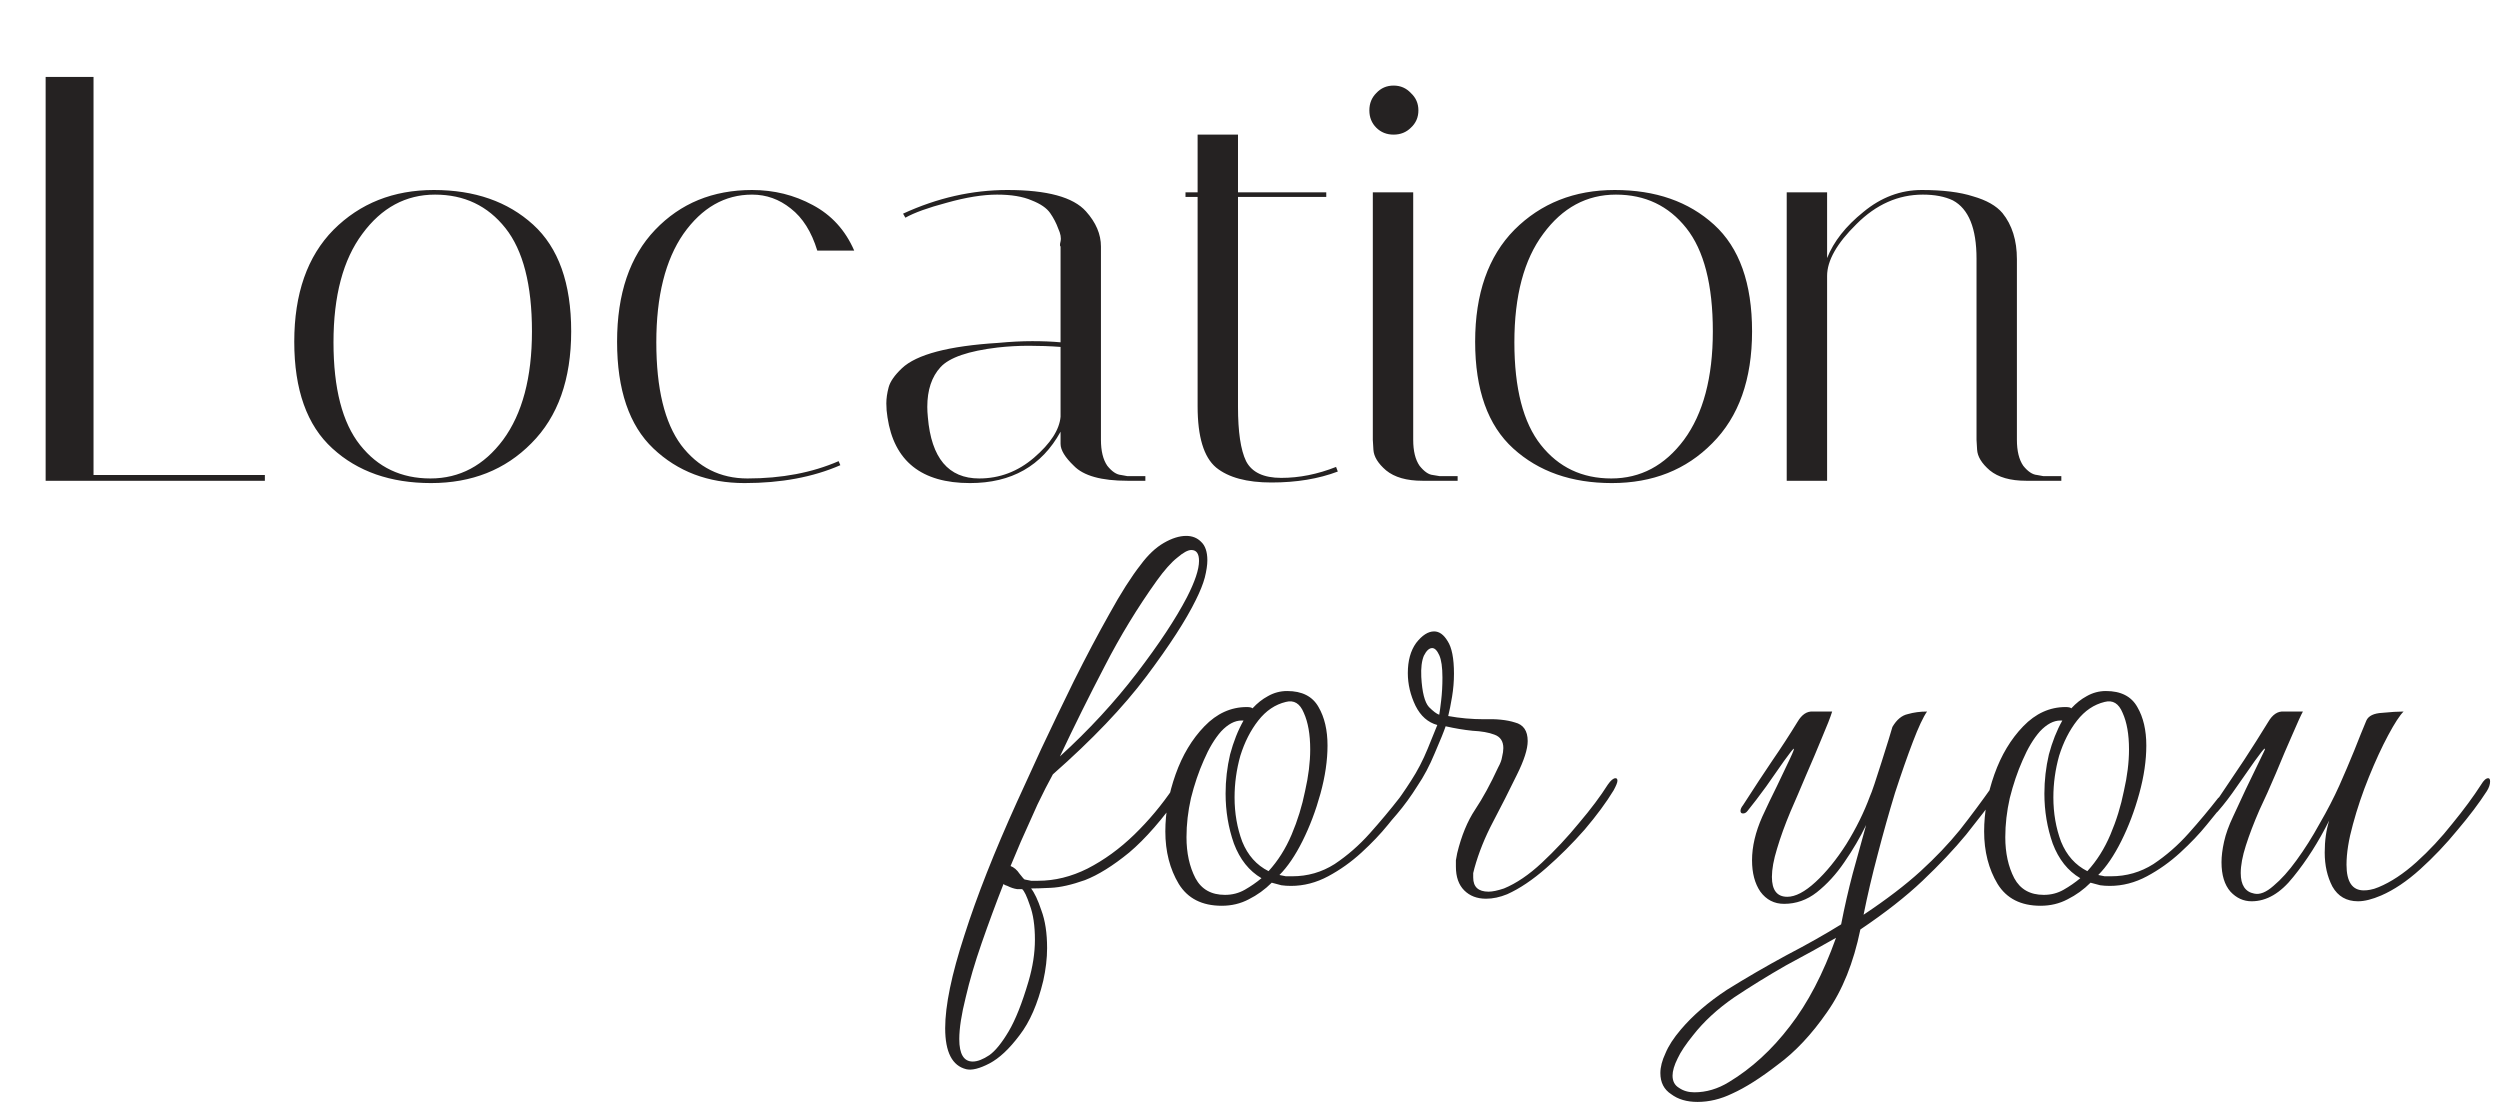<svg xmlns="http://www.w3.org/2000/svg" width="156" height="69" viewBox="0 0 156 69" fill="none"><path d="M16.528 30H2.848V4.8H5.836V29.64H16.528V30ZM26.894 30.144C24.374 30.144 22.322 29.424 20.738 27.984C19.154 26.544 18.362 24.324 18.362 21.324C18.362 18.324 19.178 15.996 20.81 14.34C22.466 12.684 24.554 11.856 27.074 11.856C29.618 11.856 31.682 12.576 33.266 14.016C34.85 15.456 35.642 17.676 35.642 20.676C35.642 23.676 34.814 26.004 33.158 27.66C31.526 29.316 29.438 30.144 26.894 30.144ZM27.146 12.144C25.322 12.144 23.81 12.96 22.61 14.592C21.41 16.2 20.81 18.456 20.81 21.36C20.81 24.24 21.362 26.376 22.466 27.768C23.57 29.16 25.034 29.856 26.858 29.856C28.682 29.856 30.194 29.052 31.394 27.444C32.594 25.812 33.194 23.556 33.194 20.676C33.194 17.772 32.642 15.624 31.538 14.232C30.434 12.84 28.97 12.144 27.146 12.144ZM46.93 12.144C45.226 12.144 43.798 12.96 42.646 14.592C41.518 16.224 40.954 18.48 40.954 21.36C40.954 24.24 41.47 26.376 42.502 27.768C43.558 29.16 44.938 29.856 46.642 29.856C48.778 29.856 50.674 29.496 52.33 28.776L52.438 29.028C50.734 29.772 48.742 30.144 46.462 30.144C44.182 30.144 42.286 29.424 40.774 27.984C39.262 26.544 38.506 24.324 38.506 21.324C38.506 18.324 39.298 15.996 40.882 14.34C42.466 12.684 44.482 11.856 46.93 11.856C48.298 11.856 49.558 12.168 50.71 12.792C51.886 13.416 52.75 14.364 53.302 15.636H50.998C50.638 14.46 50.086 13.584 49.342 13.008C48.622 12.432 47.818 12.144 46.93 12.144ZM70.355 30C68.723 30 67.607 29.688 67.007 29.064C66.455 28.536 66.179 28.08 66.179 27.696V26.94C65.003 29.076 63.119 30.144 60.527 30.144C57.503 30.144 55.787 28.776 55.379 26.04C55.331 25.752 55.307 25.464 55.307 25.176C55.307 24.864 55.355 24.528 55.451 24.168C55.547 23.808 55.823 23.412 56.279 22.98C57.191 22.116 59.195 21.588 62.291 21.396C63.059 21.324 63.767 21.288 64.415 21.288C65.063 21.288 65.651 21.312 66.179 21.36V15.384C66.131 15.36 66.131 15.252 66.179 15.06C66.227 14.844 66.179 14.58 66.035 14.268C65.915 13.932 65.747 13.608 65.531 13.296C65.315 12.984 64.931 12.72 64.379 12.504C63.827 12.264 63.107 12.144 62.219 12.144C61.331 12.144 60.287 12.312 59.087 12.648C57.911 12.96 57.047 13.272 56.495 13.584L56.351 13.332C58.487 12.348 60.659 11.856 62.867 11.856C65.339 11.856 66.971 12.3 67.763 13.188C68.387 13.884 68.699 14.616 68.699 15.384V27.444C68.699 28.14 68.831 28.68 69.095 29.064C69.383 29.424 69.671 29.616 69.959 29.64L70.355 29.712H71.471V30H70.355ZM61.103 29.856C62.375 29.856 63.515 29.424 64.523 28.56C65.555 27.672 66.107 26.82 66.179 26.004V21.648C65.531 21.6 64.871 21.576 64.199 21.576C63.551 21.576 62.903 21.612 62.255 21.684C60.431 21.9 59.243 22.308 58.691 22.908C58.139 23.508 57.863 24.336 57.863 25.392C57.863 25.584 57.875 25.8 57.899 26.04C58.115 28.584 59.183 29.856 61.103 29.856ZM73.975 12.288V12H74.731V8.4H77.251V12H82.759V12.288H77.251V25.392C77.251 26.952 77.419 28.08 77.755 28.776C78.115 29.472 78.847 29.82 79.951 29.82C81.079 29.82 82.219 29.592 83.371 29.136L83.479 29.424C82.279 29.88 80.899 30.108 79.339 30.108C77.803 30.108 76.651 29.796 75.883 29.172C75.115 28.524 74.731 27.252 74.731 25.356V12.288H73.975ZM88.76 30C87.776 30 87.02 29.784 86.492 29.352C85.988 28.92 85.724 28.488 85.7 28.056L85.664 27.444V12H88.184V27.444C88.184 28.14 88.316 28.68 88.58 29.064C88.868 29.424 89.144 29.616 89.408 29.64L89.84 29.712H90.956V30H88.76ZM85.88 7.968C85.592 7.68 85.448 7.32 85.448 6.888C85.448 6.456 85.592 6.096 85.88 5.808C86.168 5.496 86.528 5.34 86.96 5.34C87.392 5.34 87.752 5.496 88.04 5.808C88.352 6.096 88.508 6.456 88.508 6.888C88.508 7.32 88.352 7.68 88.04 7.968C87.752 8.256 87.392 8.4 86.96 8.4C86.528 8.4 86.168 8.256 85.88 7.968ZM100.581 30.144C98.061 30.144 96.009 29.424 94.425 27.984C92.841 26.544 92.049 24.324 92.049 21.324C92.049 18.324 92.865 15.996 94.497 14.34C96.153 12.684 98.241 11.856 100.761 11.856C103.305 11.856 105.369 12.576 106.953 14.016C108.537 15.456 109.329 17.676 109.329 20.676C109.329 23.676 108.501 26.004 106.845 27.66C105.213 29.316 103.125 30.144 100.581 30.144ZM100.833 12.144C99.009 12.144 97.497 12.96 96.297 14.592C95.097 16.2 94.497 18.456 94.497 21.36C94.497 24.24 95.049 26.376 96.153 27.768C97.257 29.16 98.721 29.856 100.545 29.856C102.369 29.856 103.881 29.052 105.081 27.444C106.281 25.812 106.881 23.556 106.881 20.676C106.881 17.772 106.329 15.624 105.225 14.232C104.121 12.84 102.657 12.144 100.833 12.144ZM126.431 30C125.447 30 124.691 29.784 124.163 29.352C123.659 28.92 123.395 28.488 123.371 28.056L123.335 27.444V16.14C123.335 14.244 122.843 13.032 121.859 12.504C121.355 12.264 120.731 12.144 119.987 12.144C118.451 12.144 117.071 12.756 115.847 13.98C114.623 15.18 114.011 16.26 114.011 17.22V30H111.491V12H114.011V16.104C114.419 15.072 115.175 14.112 116.279 13.224C117.383 12.312 118.595 11.856 119.915 11.856C121.235 11.856 122.303 11.988 123.119 12.252C123.959 12.492 124.571 12.84 124.955 13.296C125.555 14.04 125.855 15 125.855 16.176V27.444C125.855 28.14 125.987 28.68 126.251 29.064C126.539 29.424 126.827 29.616 127.115 29.64L127.511 29.712H128.627V30H126.431Z" fill="#252222"/><path d="M60.299 66.72C59.419 66.507 58.979 65.653 58.979 64.16C58.979 62.747 59.379 60.813 60.179 58.36C60.952 55.933 62.045 53.16 63.459 50.04C63.859 49.16 64.365 48.053 64.979 46.72C65.619 45.36 66.299 43.947 67.019 42.48C67.765 40.987 68.499 39.6 69.219 38.32C69.939 37.013 70.592 35.987 71.179 35.24C71.632 34.627 72.112 34.173 72.619 33.88C73.125 33.587 73.592 33.44 74.019 33.44C74.392 33.44 74.699 33.56 74.939 33.8C75.205 34.04 75.339 34.427 75.339 34.96C75.339 35.253 75.285 35.613 75.179 36.04C75.072 36.44 74.885 36.907 74.619 37.44C74.005 38.693 72.979 40.28 71.539 42.2C70.099 44.12 68.152 46.16 65.699 48.32C65.405 48.853 65.085 49.48 64.739 50.2C64.419 50.92 64.072 51.693 63.699 52.52C63.485 53.027 63.272 53.533 63.059 54.04C63.272 54.12 63.459 54.28 63.619 54.52C63.805 54.76 63.912 54.88 63.939 54.88C64.072 54.907 64.205 54.933 64.339 54.96C64.499 54.96 64.645 54.96 64.779 54.96C65.819 54.96 66.845 54.707 67.859 54.2C68.899 53.667 69.872 52.96 70.779 52.08C71.685 51.2 72.499 50.227 73.219 49.16C73.299 49.027 73.392 48.96 73.499 48.96C73.605 48.96 73.672 49.027 73.699 49.16C73.752 49.267 73.752 49.373 73.699 49.48C72.552 51.107 71.472 52.347 70.459 53.2C69.445 54.027 68.525 54.6 67.699 54.92C66.872 55.213 66.165 55.373 65.579 55.4C65.019 55.427 64.605 55.44 64.339 55.44C64.552 55.707 64.765 56.16 64.979 56.8C65.219 57.44 65.339 58.227 65.339 59.16C65.339 59.8 65.259 60.48 65.099 61.2C64.752 62.64 64.259 63.773 63.619 64.6C62.979 65.453 62.352 66.04 61.739 66.36C61.125 66.68 60.645 66.8 60.299 66.72ZM66.139 47.2C67.952 45.547 69.552 43.813 70.939 42C72.325 40.187 73.365 38.613 74.059 37.28C74.565 36.293 74.819 35.533 74.819 35C74.819 34.547 74.659 34.32 74.339 34.32C74.125 34.32 73.832 34.48 73.459 34.8C73.085 35.093 72.659 35.573 72.179 36.24C70.979 37.92 69.899 39.693 68.939 41.56C67.979 43.4 67.045 45.28 66.139 47.2ZM59.859 64.84C59.859 65.773 60.139 66.24 60.699 66.24C60.992 66.24 61.339 66.107 61.739 65.84C62.112 65.573 62.512 65.08 62.939 64.36C63.365 63.64 63.779 62.6 64.179 61.24C64.445 60.333 64.579 59.467 64.579 58.64C64.579 57.76 64.472 57.04 64.259 56.48C64.072 55.92 63.912 55.587 63.779 55.48C63.752 55.48 63.645 55.48 63.459 55.48C63.272 55.453 63.072 55.387 62.859 55.28C62.752 55.253 62.672 55.213 62.619 55.16C62.139 56.387 61.685 57.613 61.259 58.84C60.832 60.067 60.499 61.2 60.259 62.24C59.992 63.307 59.859 64.173 59.859 64.84ZM76.237 56.52C75.01 56.52 74.117 56.067 73.557 55.16C72.997 54.227 72.717 53.133 72.717 51.88C72.717 50.707 72.93 49.52 73.357 48.32C73.783 47.12 74.383 46.12 75.157 45.32C75.93 44.52 76.81 44.12 77.797 44.12C77.983 44.12 78.103 44.147 78.157 44.2C78.45 43.88 78.77 43.627 79.117 43.44C79.49 43.227 79.89 43.12 80.317 43.12C81.25 43.12 81.903 43.453 82.277 44.12C82.65 44.76 82.837 45.56 82.837 46.52C82.837 47.453 82.69 48.453 82.397 49.52C82.103 50.587 81.73 51.573 81.277 52.48C80.823 53.387 80.343 54.093 79.837 54.6C79.97 54.627 80.103 54.653 80.237 54.68C80.37 54.68 80.503 54.68 80.637 54.68C81.597 54.68 82.477 54.427 83.277 53.92C84.077 53.387 84.81 52.747 85.477 52C86.143 51.253 86.757 50.52 87.317 49.8C87.397 49.72 87.463 49.68 87.517 49.68C87.623 49.68 87.69 49.733 87.717 49.84C87.743 49.947 87.717 50.067 87.637 50.2C87.397 50.493 87.05 50.92 86.597 51.48C86.143 52.04 85.597 52.613 84.957 53.2C84.317 53.787 83.623 54.28 82.877 54.68C82.13 55.08 81.357 55.28 80.557 55.28C80.343 55.28 80.143 55.267 79.957 55.24C79.77 55.187 79.57 55.133 79.357 55.08C78.93 55.507 78.45 55.853 77.917 56.12C77.41 56.387 76.85 56.52 76.237 56.52ZM79.157 54.36C79.743 53.72 80.223 52.96 80.597 52.08C80.97 51.2 81.25 50.293 81.437 49.36C81.65 48.427 81.757 47.56 81.757 46.76C81.757 45.827 81.623 45.067 81.357 44.48C81.117 43.893 80.743 43.667 80.237 43.8C79.57 43.96 78.997 44.347 78.517 44.96C78.037 45.573 77.663 46.307 77.397 47.16C77.157 48.013 77.037 48.88 77.037 49.76C77.037 50.747 77.197 51.667 77.517 52.52C77.863 53.373 78.41 53.987 79.157 54.36ZM76.437 55.84C76.89 55.84 77.303 55.733 77.677 55.52C78.05 55.307 78.397 55.067 78.717 54.8C77.943 54.347 77.37 53.627 76.997 52.64C76.65 51.653 76.477 50.613 76.477 49.52C76.477 48.693 76.57 47.88 76.757 47.08C76.97 46.28 77.25 45.573 77.597 44.96H77.477C77.05 44.96 76.623 45.187 76.197 45.64C75.797 46.093 75.437 46.693 75.117 47.44C74.797 48.16 74.53 48.947 74.317 49.8C74.13 50.627 74.037 51.44 74.037 52.24C74.037 53.227 74.223 54.08 74.597 54.8C74.97 55.493 75.583 55.84 76.437 55.84ZM92.728 56.08C92.168 56.08 91.715 55.907 91.368 55.56C91.021 55.213 90.848 54.72 90.848 54.08C90.848 53.947 90.848 53.813 90.848 53.68C90.874 53.52 90.901 53.373 90.928 53.24C91.195 52.147 91.568 51.24 92.048 50.52C92.528 49.8 93.008 48.92 93.488 47.88C93.621 47.64 93.701 47.427 93.728 47.24C93.781 47.027 93.808 46.84 93.808 46.68C93.808 46.253 93.621 45.973 93.248 45.84C92.901 45.707 92.448 45.627 91.888 45.6C91.355 45.547 90.794 45.453 90.208 45.32C90.101 45.64 89.874 46.2 89.528 47C89.208 47.773 88.848 48.453 88.448 49.04C88.048 49.68 87.621 50.267 87.168 50.8C86.715 51.333 86.381 51.72 86.168 51.96C85.928 52.2 85.768 52.32 85.688 52.32C85.608 52.32 85.568 52.267 85.568 52.16C85.568 52.053 85.701 51.84 85.968 51.52C86.128 51.36 86.421 51 86.848 50.44C87.275 49.88 87.674 49.307 88.048 48.72C88.448 48.107 88.794 47.44 89.088 46.72C89.381 46 89.581 45.507 89.688 45.24C89.101 45.08 88.648 44.68 88.328 44.04C88.008 43.373 87.848 42.693 87.848 42C87.848 41.227 88.021 40.6 88.368 40.12C88.741 39.64 89.115 39.4 89.488 39.4C89.808 39.4 90.088 39.6 90.328 40C90.594 40.4 90.728 41.08 90.728 42.04C90.728 42.52 90.688 43 90.608 43.48C90.528 43.96 90.448 44.36 90.368 44.68C91.088 44.813 91.835 44.88 92.608 44.88C93.381 44.853 94.021 44.92 94.528 45.08C95.061 45.213 95.328 45.6 95.328 46.24C95.328 46.747 95.101 47.453 94.648 48.36C94.168 49.347 93.674 50.32 93.168 51.28C92.661 52.24 92.275 53.2 92.008 54.16C91.981 54.267 91.954 54.373 91.928 54.48C91.928 54.56 91.928 54.653 91.928 54.76C91.928 55.347 92.248 55.64 92.888 55.64C93.128 55.64 93.448 55.573 93.848 55.44C94.621 55.12 95.408 54.587 96.208 53.84C97.034 53.067 97.808 52.24 98.528 51.36C99.275 50.48 99.874 49.68 100.328 48.96C100.514 48.693 100.674 48.56 100.808 48.56C100.888 48.56 100.928 48.613 100.928 48.72C100.928 48.827 100.848 49.027 100.688 49.32C100.234 50.067 99.635 50.88 98.888 51.76C98.141 52.613 97.341 53.413 96.488 54.16C95.635 54.907 94.821 55.453 94.048 55.8C93.594 55.987 93.154 56.08 92.728 56.08ZM89.808 44.6C89.835 44.467 89.874 44.173 89.928 43.72C89.981 43.267 90.008 42.787 90.008 42.28C90.008 41.64 89.941 41.173 89.808 40.88C89.674 40.587 89.528 40.44 89.368 40.44C89.181 40.44 89.008 40.6 88.848 40.92C88.715 41.24 88.661 41.68 88.688 42.24C88.741 43.2 88.901 43.827 89.168 44.12C89.434 44.387 89.648 44.547 89.808 44.6ZM105.927 68.76C105.26 68.76 104.713 68.6 104.287 68.28C103.833 67.987 103.607 67.547 103.607 66.96C103.607 66.587 103.713 66.173 103.927 65.72C104.113 65.267 104.433 64.773 104.887 64.24C105.633 63.36 106.593 62.533 107.767 61.76C108.967 61.013 110.207 60.293 111.487 59.6C112.767 58.933 113.9 58.293 114.887 57.68C115.1 56.587 115.34 55.533 115.607 54.52C115.9 53.48 116.18 52.467 116.447 51.48C116.073 52.253 115.62 53.027 115.087 53.8C114.58 54.547 114.007 55.173 113.367 55.68C112.753 56.16 112.073 56.4 111.327 56.4C110.713 56.4 110.22 56.147 109.847 55.64C109.5 55.133 109.327 54.48 109.327 53.68C109.327 52.827 109.54 51.92 109.967 50.96C110.26 50.32 110.567 49.68 110.887 49.04C111.207 48.373 111.473 47.813 111.687 47.36C111.9 46.907 111.98 46.693 111.927 46.72C111.873 46.747 111.673 47 111.327 47.48C111.007 47.933 110.633 48.467 110.207 49.08C109.78 49.667 109.393 50.173 109.047 50.6C108.967 50.707 108.873 50.76 108.767 50.76C108.66 50.76 108.607 50.707 108.607 50.6C108.607 50.493 108.66 50.373 108.767 50.24C109.487 49.12 110.1 48.187 110.607 47.44C111.14 46.667 111.66 45.867 112.167 45.04C112.433 44.587 112.753 44.373 113.127 44.4C113.5 44.4 113.9 44.4 114.327 44.4C114.22 44.747 114.007 45.293 113.687 46.04C113.393 46.76 113.06 47.547 112.687 48.4C112.34 49.227 112.02 49.973 111.727 50.64C111.38 51.467 111.1 52.24 110.887 52.96C110.673 53.653 110.567 54.24 110.567 54.72C110.567 55.547 110.887 55.96 111.527 55.96C112.033 55.96 112.62 55.653 113.287 55.04C113.953 54.427 114.593 53.64 115.207 52.68C115.82 51.693 116.313 50.693 116.687 49.68C116.74 49.573 116.833 49.32 116.967 48.92C117.1 48.493 117.247 48.04 117.407 47.56C117.567 47.053 117.713 46.587 117.847 46.16C117.98 45.733 118.06 45.467 118.087 45.36C118.353 44.907 118.673 44.64 119.047 44.56C119.42 44.453 119.82 44.4 120.247 44.4C120.007 44.747 119.713 45.373 119.367 46.28C119.02 47.187 118.647 48.253 118.247 49.48C117.873 50.707 117.513 51.987 117.167 53.32C116.82 54.627 116.527 55.88 116.287 57.08C117.727 56.12 118.913 55.213 119.847 54.36C120.78 53.507 121.593 52.653 122.287 51.8C122.98 50.92 123.673 49.987 124.367 49C124.447 48.893 124.54 48.84 124.647 48.84C124.78 48.84 124.847 48.92 124.847 49.08C124.847 49.213 124.793 49.347 124.687 49.48C124.1 50.28 123.433 51.147 122.687 52.08C121.94 52.987 121.033 53.947 119.967 54.96C118.927 55.947 117.633 56.96 116.087 58C115.66 60.08 114.967 61.8 114.007 63.16C113.047 64.547 112.02 65.64 110.927 66.44C109.86 67.267 108.913 67.867 108.087 68.24C107.367 68.587 106.647 68.76 105.927 68.76ZM105.727 68.16C106.473 68.16 107.193 67.947 107.887 67.52C109.3 66.667 110.567 65.507 111.687 64.04C112.807 62.6 113.767 60.76 114.567 58.52C113.633 59.053 112.593 59.627 111.447 60.24C110.327 60.88 109.247 61.547 108.207 62.24C107.167 62.96 106.313 63.747 105.647 64.6C105.193 65.16 104.873 65.64 104.687 66.04C104.473 66.467 104.367 66.827 104.367 67.12C104.367 67.467 104.5 67.72 104.767 67.88C105.033 68.067 105.353 68.16 105.727 68.16ZM127.33 56.52C126.104 56.52 125.21 56.067 124.65 55.16C124.09 54.227 123.81 53.133 123.81 51.88C123.81 50.707 124.024 49.52 124.45 48.32C124.877 47.12 125.477 46.12 126.25 45.32C127.024 44.52 127.904 44.12 128.89 44.12C129.077 44.12 129.197 44.147 129.25 44.2C129.544 43.88 129.864 43.627 130.21 43.44C130.584 43.227 130.984 43.12 131.41 43.12C132.344 43.12 132.997 43.453 133.37 44.12C133.744 44.76 133.93 45.56 133.93 46.52C133.93 47.453 133.784 48.453 133.49 49.52C133.197 50.587 132.824 51.573 132.37 52.48C131.917 53.387 131.437 54.093 130.93 54.6C131.064 54.627 131.197 54.653 131.33 54.68C131.464 54.68 131.597 54.68 131.73 54.68C132.69 54.68 133.57 54.427 134.37 53.92C135.17 53.387 135.904 52.747 136.57 52C137.237 51.253 137.85 50.52 138.41 49.8C138.49 49.72 138.557 49.68 138.61 49.68C138.717 49.68 138.784 49.733 138.81 49.84C138.837 49.947 138.81 50.067 138.73 50.2C138.49 50.493 138.144 50.92 137.69 51.48C137.237 52.04 136.69 52.613 136.05 53.2C135.41 53.787 134.717 54.28 133.97 54.68C133.224 55.08 132.45 55.28 131.65 55.28C131.437 55.28 131.237 55.267 131.05 55.24C130.864 55.187 130.664 55.133 130.45 55.08C130.024 55.507 129.544 55.853 129.01 56.12C128.504 56.387 127.944 56.52 127.33 56.52ZM130.25 54.36C130.837 53.72 131.317 52.96 131.69 52.08C132.064 51.2 132.344 50.293 132.53 49.36C132.744 48.427 132.85 47.56 132.85 46.76C132.85 45.827 132.717 45.067 132.45 44.48C132.21 43.893 131.837 43.667 131.33 43.8C130.664 43.96 130.09 44.347 129.61 44.96C129.13 45.573 128.757 46.307 128.49 47.16C128.25 48.013 128.13 48.88 128.13 49.76C128.13 50.747 128.29 51.667 128.61 52.52C128.957 53.373 129.504 53.987 130.25 54.36ZM127.53 55.84C127.984 55.84 128.397 55.733 128.77 55.52C129.144 55.307 129.49 55.067 129.81 54.8C129.037 54.347 128.464 53.627 128.09 52.64C127.744 51.653 127.57 50.613 127.57 49.52C127.57 48.693 127.664 47.88 127.85 47.08C128.064 46.28 128.344 45.573 128.69 44.96H128.57C128.144 44.96 127.717 45.187 127.29 45.64C126.89 46.093 126.53 46.693 126.21 47.44C125.89 48.16 125.624 48.947 125.41 49.8C125.224 50.627 125.13 51.44 125.13 52.24C125.13 53.227 125.317 54.08 125.69 54.8C126.064 55.493 126.677 55.84 127.53 55.84ZM140.502 56.24C139.995 56.24 139.555 56.04 139.182 55.64C138.808 55.213 138.622 54.6 138.622 53.8C138.622 53.427 138.675 53 138.782 52.52C138.888 52.04 139.075 51.52 139.342 50.96C139.955 49.627 140.408 48.667 140.702 48.08C140.995 47.467 141.182 47.08 141.262 46.92C141.342 46.76 141.355 46.693 141.302 46.72C141.248 46.747 141.048 47 140.702 47.48C140.382 47.933 140.008 48.467 139.582 49.08C139.182 49.667 138.795 50.173 138.422 50.6C138.342 50.707 138.248 50.76 138.142 50.76C138.035 50.76 137.982 50.707 137.982 50.6C137.982 50.493 138.035 50.373 138.142 50.24C138.888 49.12 139.515 48.187 140.022 47.44C140.528 46.667 141.035 45.867 141.542 45.04C141.808 44.587 142.128 44.373 142.502 44.4C142.875 44.4 143.275 44.4 143.702 44.4C143.595 44.587 143.382 45.053 143.062 45.8C142.742 46.52 142.395 47.333 142.022 48.24C141.648 49.12 141.302 49.893 140.982 50.56C140.635 51.36 140.355 52.093 140.142 52.76C139.928 53.427 139.822 54 139.822 54.48C139.822 55.227 140.102 55.653 140.662 55.76C141.008 55.84 141.408 55.68 141.862 55.28C142.342 54.88 142.822 54.347 143.302 53.68C143.808 52.987 144.288 52.227 144.742 51.4C145.222 50.573 145.635 49.773 145.982 49C146.302 48.28 146.608 47.56 146.902 46.84C147.195 46.093 147.448 45.467 147.662 44.96C147.795 44.667 148.128 44.507 148.662 44.48C149.195 44.427 149.635 44.4 149.982 44.4C149.742 44.64 149.422 45.133 149.022 45.88C148.622 46.627 148.222 47.493 147.822 48.48C147.422 49.467 147.088 50.453 146.822 51.44C146.555 52.4 146.422 53.24 146.422 53.96C146.422 55.027 146.782 55.56 147.502 55.56C147.635 55.56 147.768 55.547 147.902 55.52C148.062 55.493 148.235 55.44 148.422 55.36C149.195 55.04 149.982 54.52 150.782 53.8C151.582 53.08 152.328 52.28 153.022 51.4C153.742 50.52 154.342 49.707 154.822 48.96C154.982 48.693 155.128 48.56 155.262 48.56C155.342 48.56 155.382 48.627 155.382 48.76C155.382 48.947 155.315 49.147 155.182 49.36C154.702 50.107 154.088 50.92 153.342 51.8C152.622 52.68 151.848 53.493 151.022 54.24C150.195 54.987 149.382 55.533 148.582 55.88C148.022 56.12 147.542 56.24 147.142 56.24C146.422 56.24 145.888 55.933 145.542 55.32C145.222 54.707 145.062 54 145.062 53.2C145.062 52.453 145.155 51.787 145.342 51.2C144.675 52.533 143.928 53.707 143.102 54.72C142.302 55.733 141.435 56.24 140.502 56.24Z" fill="#252222"/></svg>